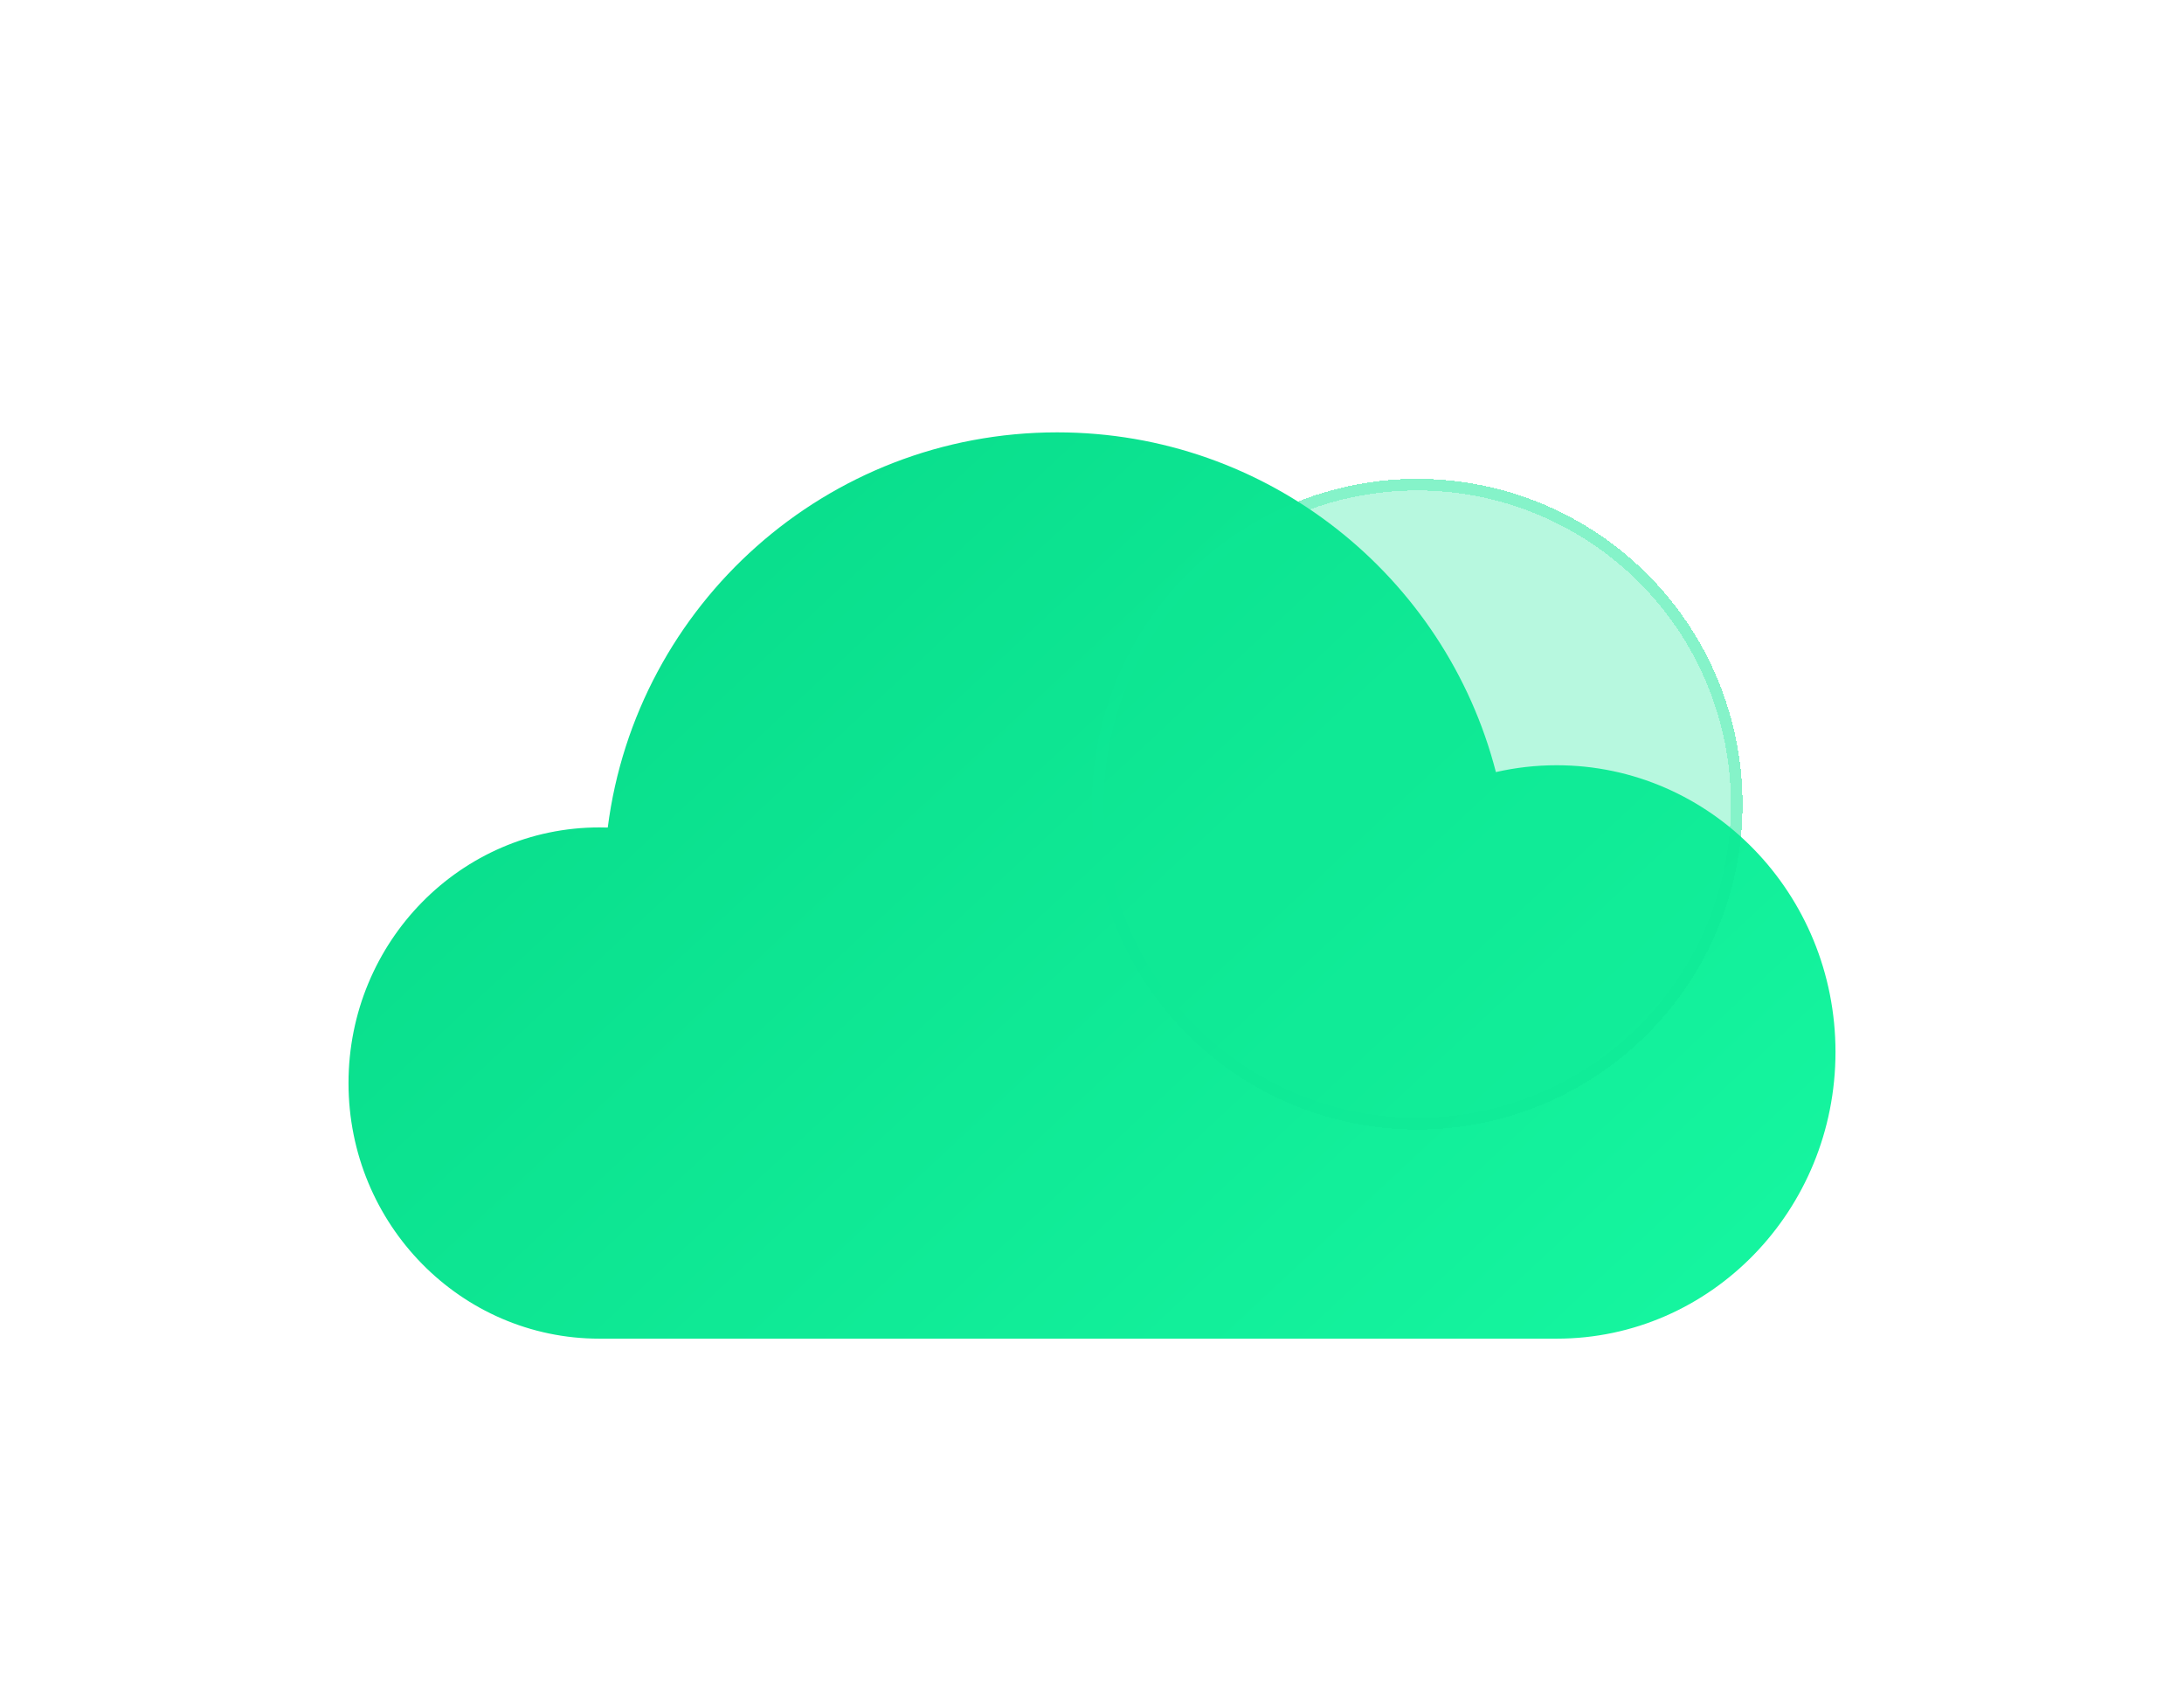 <svg width="94" height="73" viewBox="0 0 94 73" fill="none" xmlns="http://www.w3.org/2000/svg">
    <g filter="url(#filter0_d_432_2215)">
        <path fill-rule="evenodd" clip-rule="evenodd" d="M26.158 25.611C26.039 25.608 25.92 25.605 25.8 25.605C19.835 25.605 15 30.531 15 36.606C15 42.681 19.835 47.605 25.8 47.605H26H42H50C50.037 47.605 50.074 47.605 50.111 47.605H67C73.628 47.605 79 42.082 79 35.268C79 28.454 73.628 22.93 67 22.93C66.102 22.93 65.226 23.032 64.384 23.224C62.217 14.817 54.584 8.605 45.5 8.605C35.575 8.605 27.383 16.02 26.158 25.611Z" fill="url(#paint0_linear_432_2215)" />
        <g filter="url(#filter1_bd_432_2215)">
            <path d="M47 20.605C47 22.444 47.362 24.265 48.066 25.963C48.769 27.662 49.8 29.205 51.1 30.505C52.401 31.805 53.944 32.836 55.642 33.54C57.341 34.243 59.161 34.605 61 34.605C62.839 34.605 64.659 34.243 66.358 33.54C68.056 32.836 69.6 31.805 70.9 30.505C72.2 29.205 73.231 27.662 73.934 25.963C74.638 24.265 75 22.444 75 20.605C75 16.892 73.525 13.332 70.9 10.706C68.274 8.08 64.713 6.605 61 6.605C57.287 6.605 53.726 8.08 51.1 10.706C48.475 13.332 47 16.892 47 20.605Z" fill="#0FE894" fill-opacity="0.3" shape-rendering="crispEdges" />
            <path d="M48.297 25.867C47.606 24.199 47.25 22.411 47.25 20.605C47.25 16.959 48.699 13.461 51.277 10.883C53.856 8.304 57.353 6.855 61 6.855C64.647 6.855 68.144 8.304 70.723 10.883C73.301 13.461 74.75 16.959 74.75 20.605C74.75 22.411 74.394 24.199 73.703 25.867C73.012 27.536 71.999 29.051 70.723 30.328C69.446 31.605 67.93 32.618 66.262 33.309C64.594 34 62.806 34.355 61 34.355C59.194 34.355 57.406 34 55.738 33.309C54.07 32.618 52.554 31.605 51.277 30.328C50.001 29.051 48.988 27.536 48.297 25.867Z" stroke="#0FE894" stroke-opacity="0.3" stroke-width="0.5" shape-rendering="crispEdges" />
        </g>
    </g>
    <defs>
        <filter id="filter0_d_432_2215" x="0" y="1.605" width="94" height="71" filterUnits="userSpaceOnUse" color-interpolation-filters="sRGB">
            <feFlood flood-opacity="0" result="BackgroundImageFix" />
            <feColorMatrix in="SourceAlpha" type="matrix" values="0 0 0 0 0 0 0 0 0 0 0 0 0 0 0 0 0 0 127 0" result="hardAlpha" />
            <feOffset dy="10" />
            <feGaussianBlur stdDeviation="7.5" />
            <feComposite in2="hardAlpha" operator="out" />
            <feColorMatrix type="matrix" values="0 0 0 0 0.051 0 0 0 0 0.894 0 0 0 0 0.573 0 0 0 0.3 0" />
            <feBlend mode="normal" in2="BackgroundImageFix" result="effect1_dropShadow_432_2215" />
            <feBlend mode="normal" in="SourceGraphic" in2="effect1_dropShadow_432_2215" result="shape" />
        </filter>
        <filter id="filter1_bd_432_2215" x="41" y="0.605" width="40" height="44" filterUnits="userSpaceOnUse" color-interpolation-filters="sRGB">
            <feFlood flood-opacity="0" result="BackgroundImageFix" />
            <feGaussianBlur in="BackgroundImage" stdDeviation="3" />
            <feComposite in2="SourceAlpha" operator="in" result="effect1_backgroundBlur_432_2215" />
            <feColorMatrix in="SourceAlpha" type="matrix" values="0 0 0 0 0 0 0 0 0 0 0 0 0 0 0 0 0 0 127 0" result="hardAlpha" />
            <feOffset dy="4" />
            <feGaussianBlur stdDeviation="3" />
            <feComposite in2="hardAlpha" operator="out" />
            <feColorMatrix type="matrix" values="0 0 0 0 0.008 0 0 0 0 0.508 0 0 0 0 0.315 0 0 0 0.15 0" />
            <feBlend mode="normal" in2="effect1_backgroundBlur_432_2215" result="effect2_dropShadow_432_2215" />
            <feBlend mode="normal" in="SourceGraphic" in2="effect2_dropShadow_432_2215" result="shape" />
        </filter>
        <linearGradient id="paint0_linear_432_2215" x1="16.811" y1="9.58" x2="61.025" y2="57.039" gradientUnits="userSpaceOnUse">
            <stop stop-color="#07D988" />
            <stop offset="1" stop-color="#15F59F" />
        </linearGradient>
    </defs>
</svg>
    